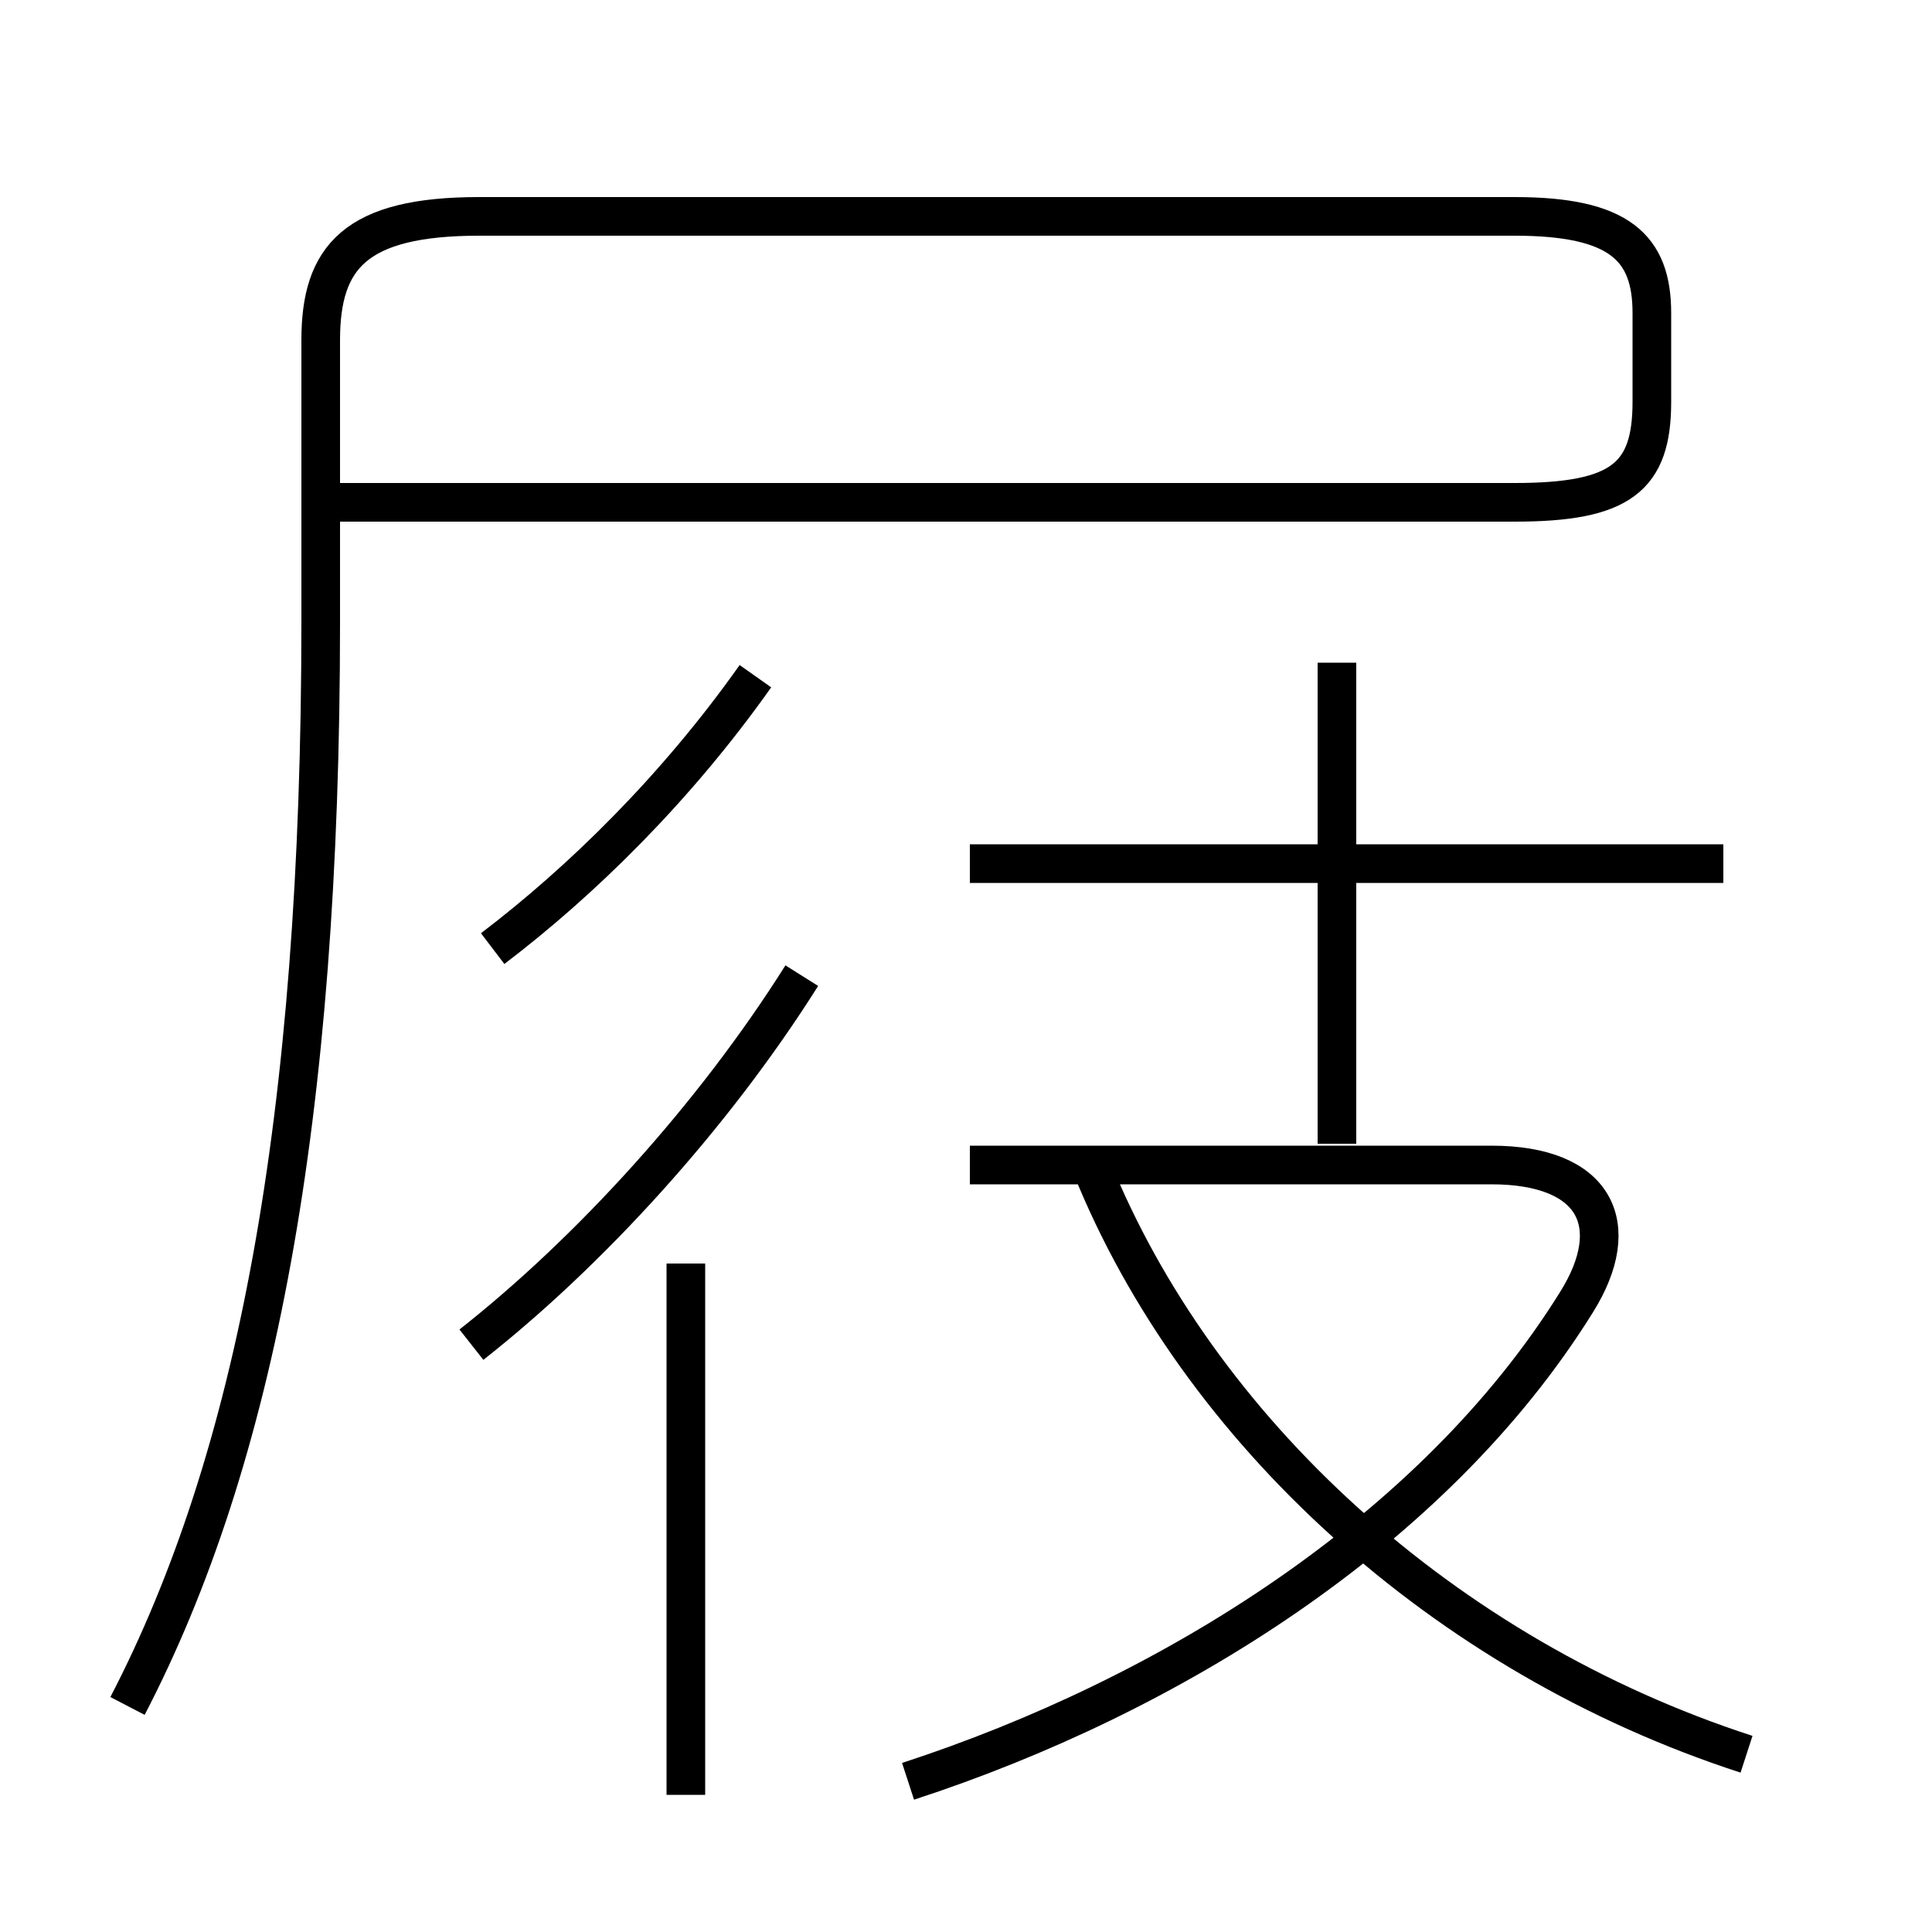 <?xml version='1.0' encoding='utf8'?>
<svg viewBox="0.0 -6.0 50.0 50.0" version="1.1" xmlns="http://www.w3.org/2000/svg">
<rect x="0.0" y="-6.0" width="50.0" height="50.0" fill="#808080" stroke="none"/>
<rect x="-1000" y="-1000" width="2000" height="2000" stroke="white" fill="white"/>
<g style="fill:white;stroke:#000000;  stroke-width:1">
<path d="M 3.3 0.15 C 6.6 -6.2 8.3 -15.0 8.3 -27.9 L 8.3 -35.2 C 8.3 -37.35 9.2 -38.4 12.4 -38.4 L 39.2 -38.4 C 41.9 -38.4 42.75 -37.6 42.75 -35.9 L 42.75 -33.6 C 42.75 -31.65 41.95 -31.0 39.2 -31.0 L 8.75 -31.0 M 17.75 2.45 L 17.75 -11.3 M 12.2 -9.2 C 15.25 -11.6 18.45 -15.1 20.75 -18.75 M 23.5 2.1 C 30.25 -0.1 37.1 -4.35 40.8 -10.3 C 42.05 -12.3 41.3 -13.85 38.6 -13.85 L 25.1 -13.85 M 12.75 -19.45 C 15.05 -21.2 17.5 -23.6 19.55 -26.5 M 45.2 1.4 C 37.35 -1.15 31.0 -7.0 28.25 -13.8 M 34.6 -14.4 L 34.6 -26.85 M 44.6 -21.65 L 25.1 -21.65" transform="translate(0.0 38.0)" />
</g>
</svg>